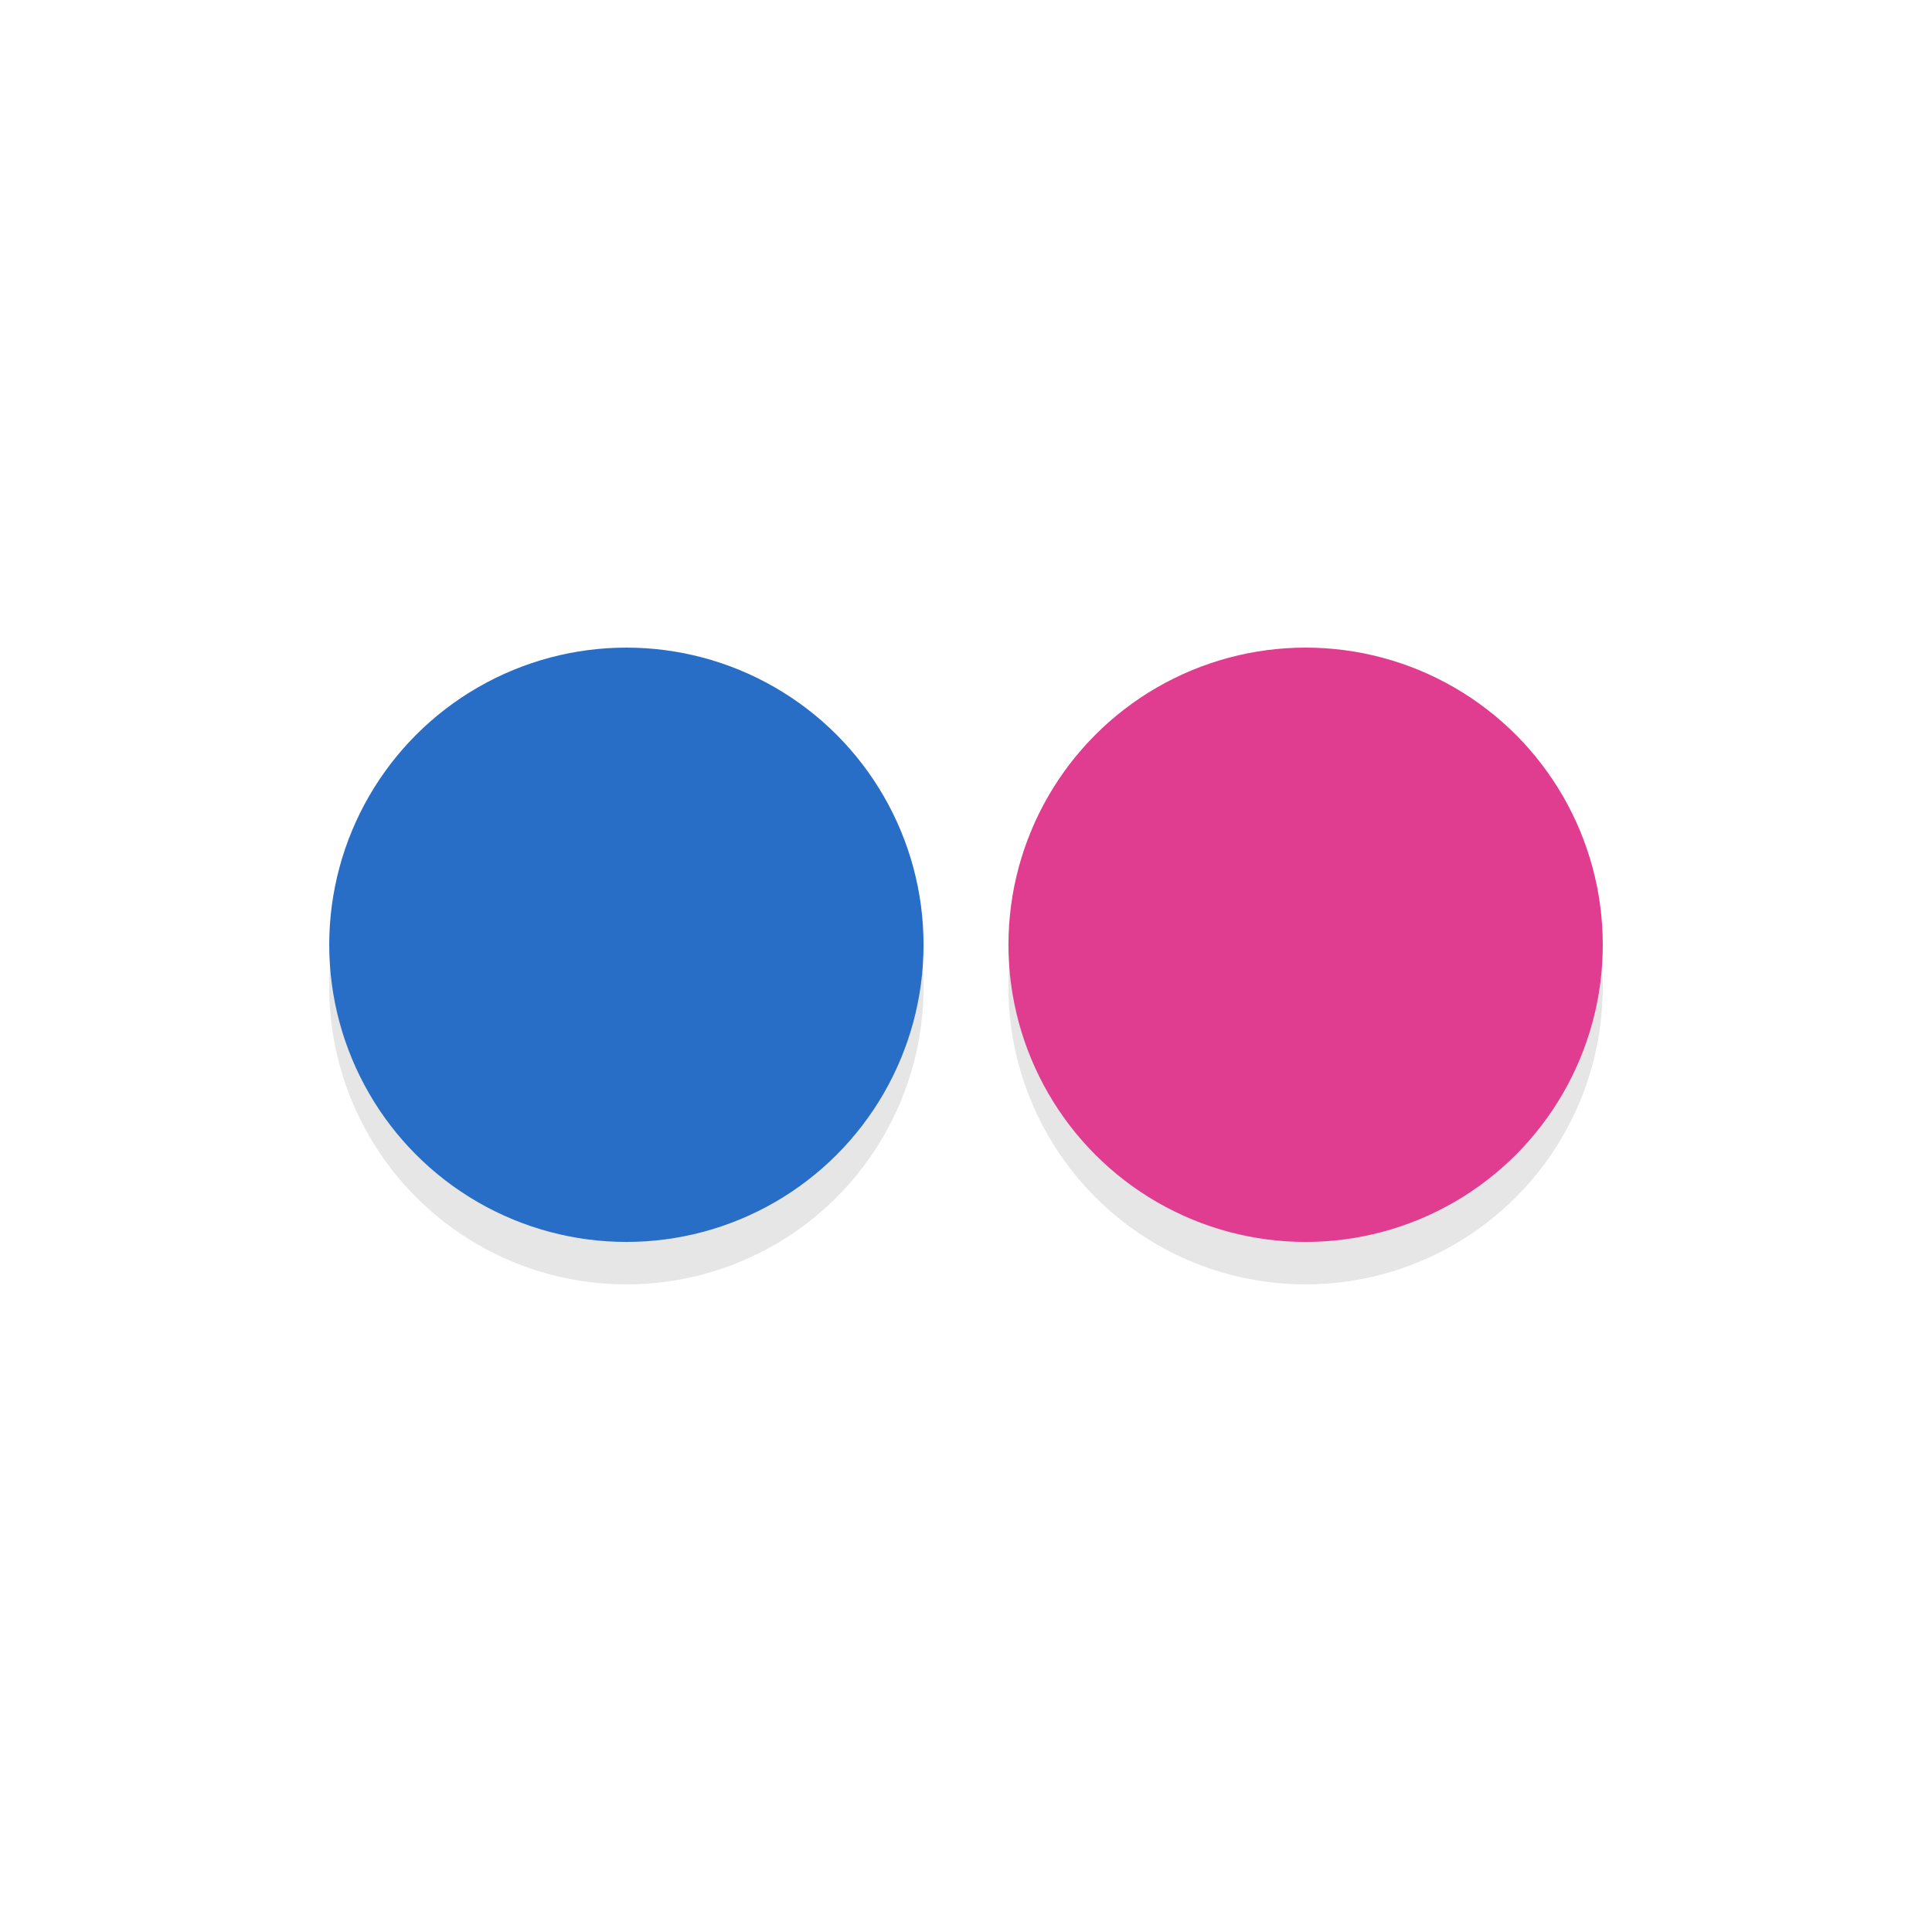 <?xml version="1.0" encoding="UTF-8" standalone="no"?>
<svg
   xmlns:dc="http://purl.org/dc/elements/1.1/"
   xmlns:cc="http://creativecommons.org/ns#"
   xmlns:rdf="http://www.w3.org/1999/02/22-rdf-syntax-ns#"
   xmlns:svg="http://www.w3.org/2000/svg"
   xmlns="http://www.w3.org/2000/svg"
   xmlns:sodipodi="http://sodipodi.sourceforge.net/DTD/sodipodi-0.dtd"
   xmlns:inkscape="http://www.inkscape.org/namespaces/inkscape"
   width="512"
   height="512"
   version="1"
   id="svg16"
   sodipodi:docname="goa-account-flickr.svg"
   inkscape:version="0.92.2 2405546, 2018-03-11">
  <defs
     id="defs20" />
  <sodipodi:namedview
     pagecolor="#ffffff"
     bordercolor="#666666"
     borderopacity="1"
     objecttolerance="10"
     gridtolerance="10"
     guidetolerance="10"
     inkscape:pageopacity="0"
     inkscape:pageshadow="2"
     inkscape:window-width="1366"
     inkscape:window-height="695"
     id="namedview18"
     showgrid="false"
     inkscape:zoom="0.86915209"
     inkscape:cx="552.14411"
     inkscape:cy="304.949"
     inkscape:window-x="0"
     inkscape:window-y="0"
     inkscape:window-maximized="1"
     inkscape:current-layer="svg16" />
  <g
     id="g836"
     transform="matrix(11.25,0,0,11.25,-14,-19.625)">
    <rect
       id="rect2"
       style="opacity:0.2;fill:none"
       transform="matrix(0,-1,-1,0,0,0)"
       ry="12"
       rx="12"
       y="-44"
       x="-45"
       height="40"
       width="40" />
    <rect
       id="rect4"
       transform="matrix(0,-1,-1,0,0,0)"
       ry="12"
       rx="12"
       y="-44"
       x="-44"
       height="40"
       width="40"
       style="fill:none" />
    <circle
       id="circle6"
       r="7"
       cy="25"
       cx="16"
       style="opacity:0.1" />
    <circle
       id="circle8"
       r="7"
       cy="24"
       cx="16"
       style="fill:#296ec6" />
    <circle
       id="circle10"
       r="7"
       cy="25"
       cx="32"
       style="opacity:0.1" />
    <circle
       id="circle12"
       r="7"
       cy="24"
       cx="32"
       style="fill:#e03c90" />
    <path
       id="path14"
       d="M 16,4 C 9.352,4 4,9.352 4,16 v 1 C 4,10.352 9.352,5 16,5 h 16 c 6.648,0 12,5.352 12,12 V 16 C 44,9.352 38.648,4 32,4 Z"
       style="opacity:0.2;fill:none"
       inkscape:connector-curvature="0" />
  </g>
</svg>
